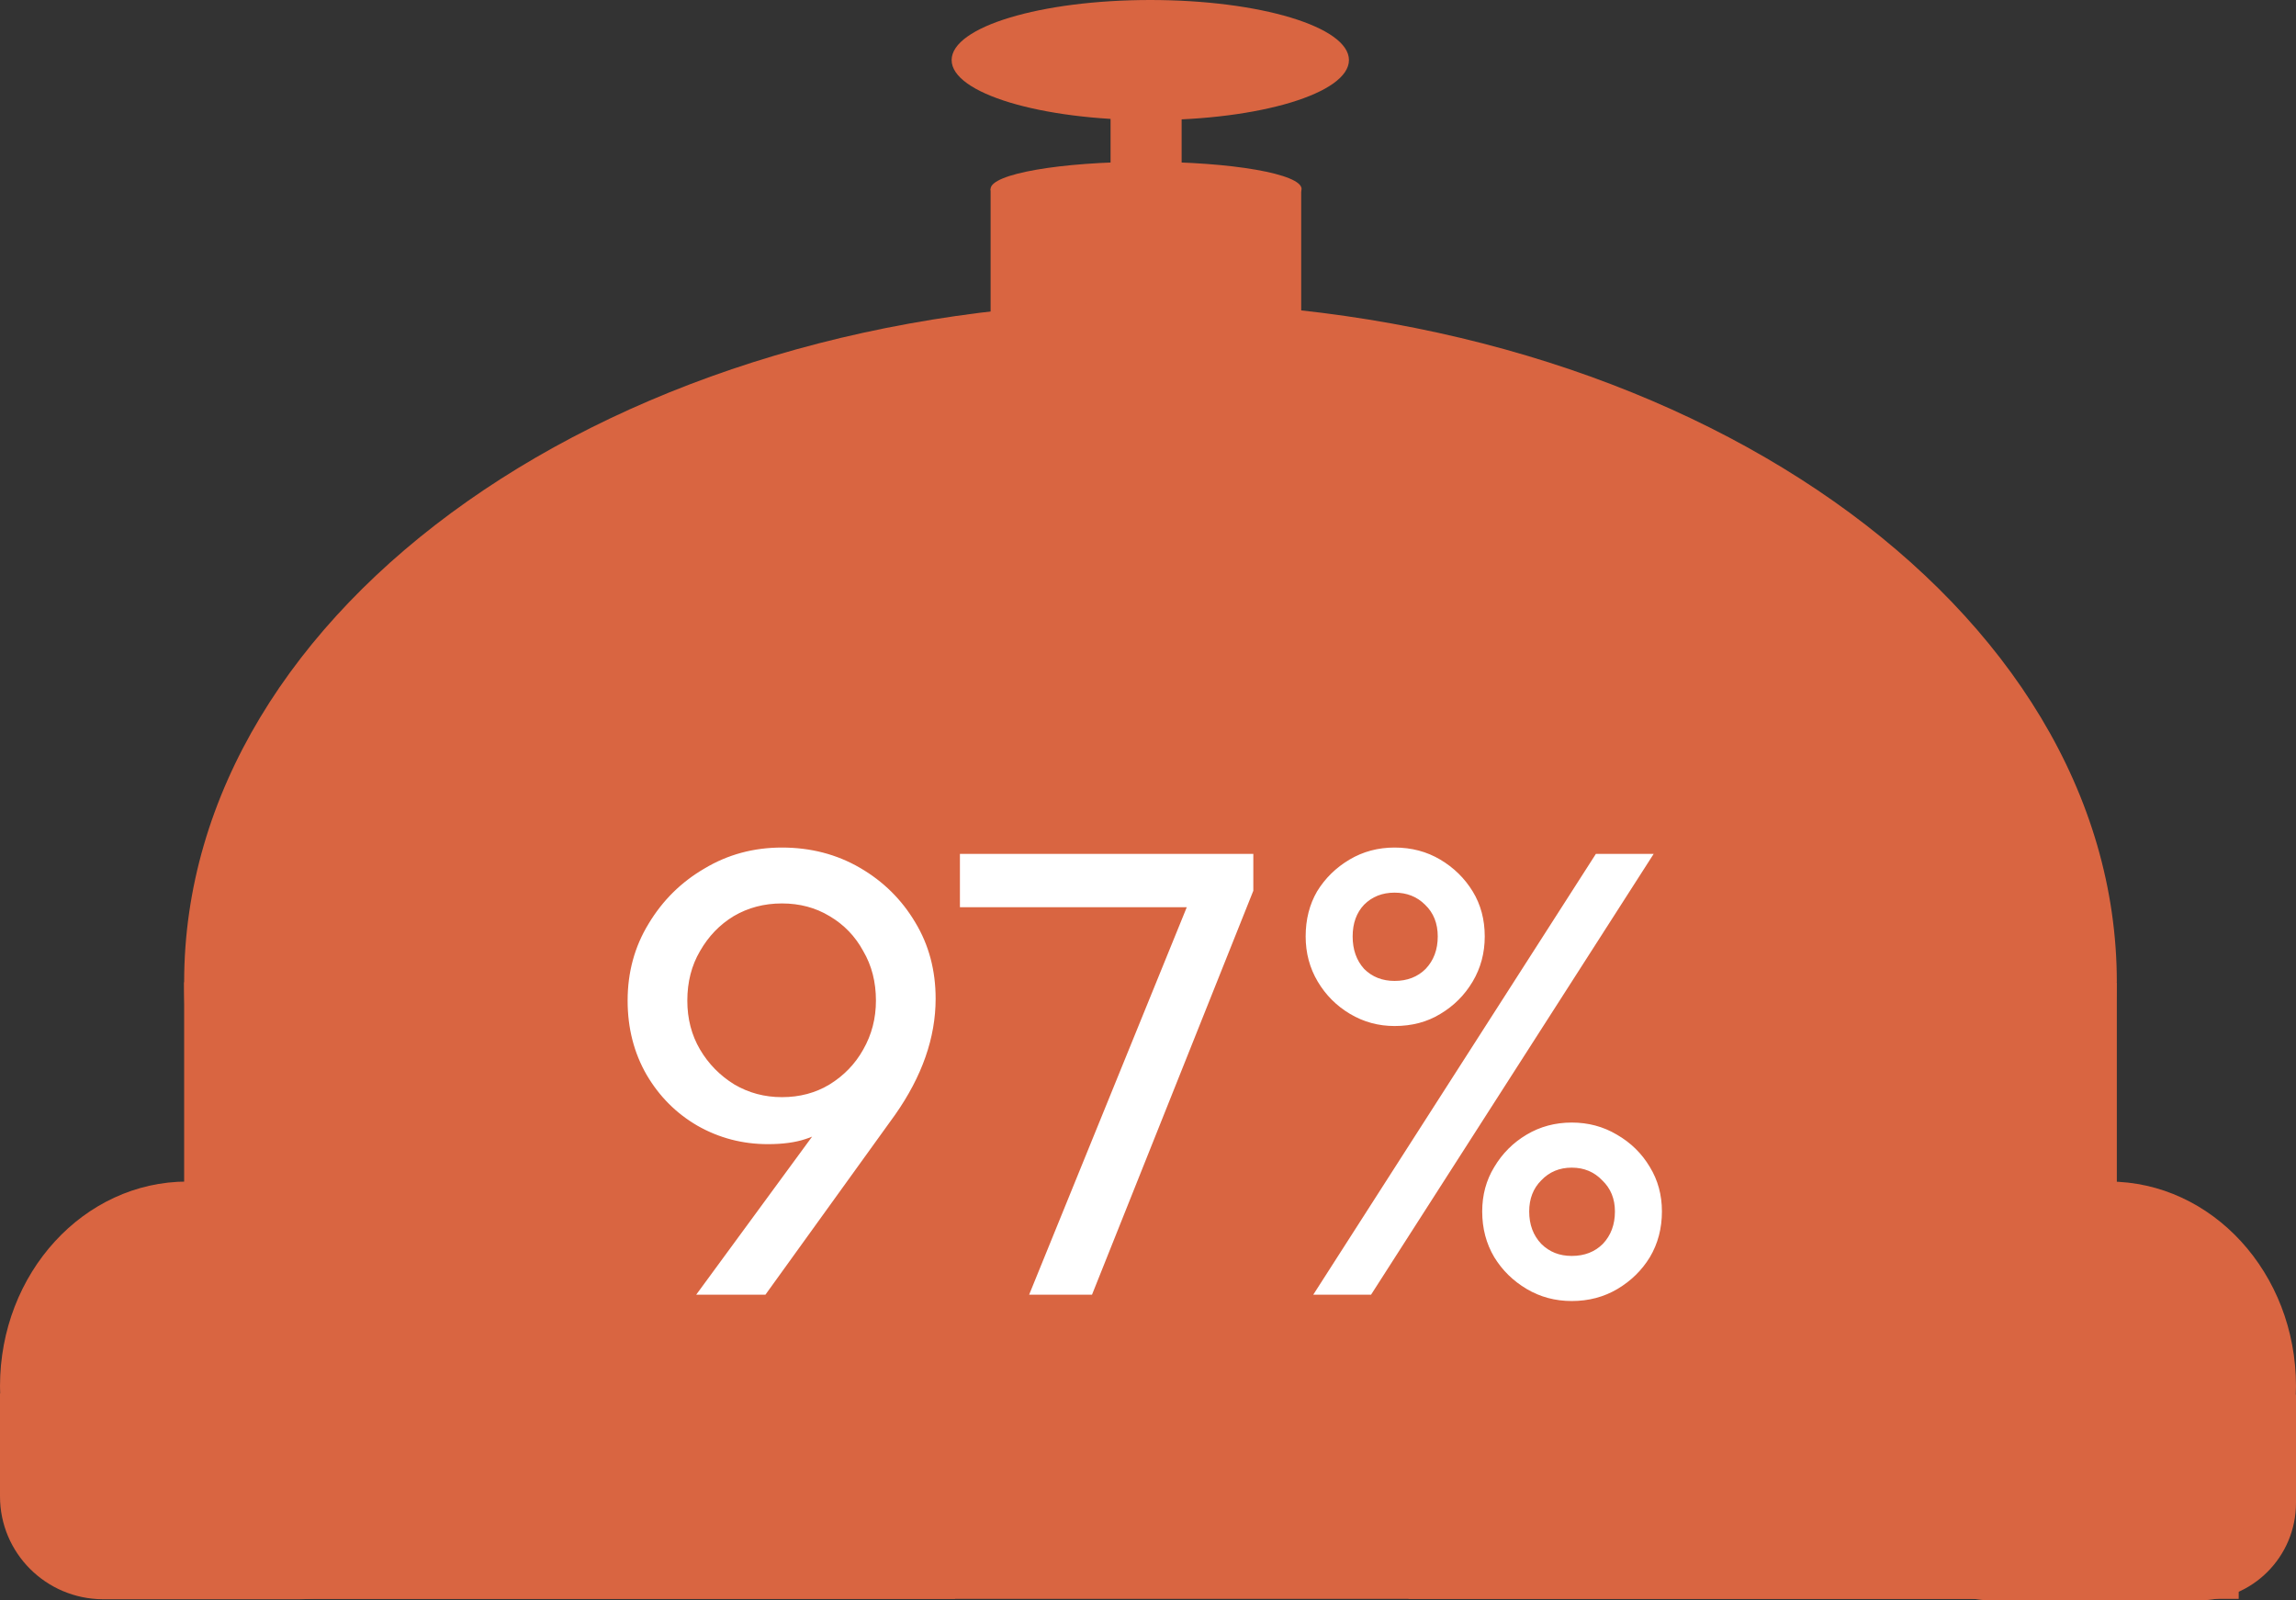 <svg width="188" height="131" viewBox="0 0 188 131" fill="none" xmlns="http://www.w3.org/2000/svg">
<rect x="0" y="0" width="188" height="131" fill="#333333" stroke="none"/>
<g clip-path="url(#clip0_51_213)">
<path d="M94.188 9.834C103.171 9.834 110.454 7.632 110.454 4.917C110.454 2.201 103.171 0 94.188 0C85.204 0 77.921 2.201 77.921 4.917C77.921 7.632 85.204 9.834 94.188 9.834Z" fill="#D96541"/>
<path d="M96.753 6.013H90.935V23.863H96.753V6.013Z" fill="#D96541"/>
<path d="M93.844 17.694C100.875 17.694 106.575 16.699 106.575 15.471C106.575 14.243 100.875 13.247 93.844 13.247C86.812 13.247 81.112 14.243 81.112 15.471C81.112 16.699 86.812 17.694 93.844 17.694Z" fill="#D96541"/>
<path d="M106.544 15.471H81.112V31.255H106.544V15.471Z" fill="#D96541"/>
<path d="M173.329 80.423C173.329 49.669 137.919 24.741 94.219 24.741C50.519 24.741 15.078 49.669 15.078 80.423C15.078 111.176 47.203 130.248 90.903 130.248C134.603 130.248 173.298 111.176 173.298 80.423H173.329Z" fill="#D96541"/>
<path d="M173.329 80.423H15.078V130.906H173.329V80.423Z" fill="#D96541"/>
<path d="M15.328 130.248C23.793 130.248 30.656 122.747 30.656 113.493C30.656 104.24 23.793 96.739 15.328 96.739C6.862 96.739 0 104.24 0 113.493C0 122.747 6.862 130.248 15.328 130.248Z" fill="#D96541"/>
<path d="M0 114.089H24.493C29.123 114.089 32.908 117.847 32.908 122.513C32.908 127.148 29.154 130.938 24.493 130.938H8.415C3.754 130.906 0 127.148 0 122.513V114.089Z" fill="#D96541"/>
<path d="M163.069 114.183H188V123.045C188 127.461 184.434 131.031 180.023 131.031H163.069C158.658 131.031 155.092 127.461 155.092 123.045V122.169C155.092 117.753 158.658 114.183 163.069 114.183Z" fill="#D96541"/>
<path d="M172.672 130.248C181.137 130.248 188 122.747 188 113.493C188 104.24 181.137 96.739 172.672 96.739C164.207 96.739 157.344 104.24 157.344 113.493C157.344 122.747 164.207 130.248 172.672 130.248Z" fill="#D96541"/>
<path d="M78.203 109.422H10.229V130.906H78.203V109.422Z" fill="#D96541"/>
<path d="M183.308 109.422H115.334V130.906H183.308V109.422Z" fill="#D96541"/>
<path d="M57.007 106L67.875 91.18L69.643 90.244C69.227 90.937 68.725 91.544 68.135 92.064C67.546 92.584 66.818 92.983 65.951 93.26C65.119 93.537 64.097 93.676 62.883 93.676C60.803 93.676 58.879 93.173 57.111 92.168C55.378 91.163 53.991 89.776 52.951 88.008C51.911 86.205 51.391 84.177 51.391 81.924C51.391 79.601 51.963 77.504 53.107 75.632C54.251 73.725 55.777 72.217 57.683 71.108C59.59 69.964 61.705 69.392 64.027 69.392C66.385 69.392 68.517 69.947 70.423 71.056C72.33 72.165 73.838 73.656 74.947 75.528C76.057 77.365 76.611 79.445 76.611 81.768C76.611 84.957 75.502 88.129 73.283 91.284L62.675 106H57.007ZM64.027 89.828C65.483 89.828 66.783 89.481 67.927 88.788C69.106 88.06 70.025 87.107 70.683 85.928C71.377 84.715 71.723 83.38 71.723 81.924C71.723 80.399 71.377 79.047 70.683 77.868C70.025 76.655 69.106 75.701 67.927 75.008C66.783 74.315 65.483 73.968 64.027 73.968C62.571 73.968 61.254 74.315 60.075 75.008C58.931 75.701 58.013 76.655 57.319 77.868C56.626 79.047 56.279 80.399 56.279 81.924C56.279 83.415 56.626 84.749 57.319 85.928C58.013 87.107 58.949 88.06 60.127 88.788C61.306 89.481 62.606 89.828 64.027 89.828ZM84.268 106L97.788 72.772L102.624 72.928L89.416 106H84.268ZM78.6 74.28V69.912H102.624V72.928L100.492 74.28H78.6ZM114.189 84.004C112.871 84.004 111.658 83.675 110.549 83.016C109.439 82.357 108.555 81.473 107.897 80.364C107.238 79.255 106.909 78.024 106.909 76.672C106.909 75.285 107.221 74.055 107.845 72.98C108.503 71.905 109.387 71.039 110.497 70.38C111.606 69.721 112.837 69.392 114.189 69.392C115.575 69.392 116.823 69.721 117.933 70.38C119.042 71.039 119.926 71.905 120.585 72.98C121.243 74.055 121.573 75.285 121.573 76.672C121.573 78.024 121.243 79.255 120.585 80.364C119.926 81.473 119.042 82.357 117.933 83.016C116.858 83.675 115.61 84.004 114.189 84.004ZM114.189 80.312C115.229 80.312 116.078 79.983 116.737 79.324C117.395 78.631 117.725 77.747 117.725 76.672C117.725 75.597 117.378 74.731 116.685 74.072C116.026 73.413 115.194 73.084 114.189 73.084C113.183 73.084 112.351 73.413 111.693 74.072C111.069 74.731 110.757 75.597 110.757 76.672C110.757 77.747 111.069 78.631 111.693 79.324C112.351 79.983 113.183 80.312 114.189 80.312ZM128.697 106.52C127.345 106.52 126.114 106.191 125.005 105.532C123.895 104.873 123.011 104.007 122.353 102.932C121.694 101.823 121.365 100.575 121.365 99.188C121.365 97.836 121.694 96.623 122.353 95.548C123.011 94.439 123.895 93.555 125.005 92.896C126.114 92.237 127.345 91.908 128.697 91.908C130.049 91.908 131.279 92.237 132.389 92.896C133.533 93.555 134.434 94.439 135.093 95.548C135.751 96.623 136.081 97.836 136.081 99.188C136.081 100.575 135.751 101.823 135.093 102.932C134.434 104.007 133.55 104.873 132.441 105.532C131.331 106.191 130.083 106.52 128.697 106.52ZM128.697 102.828C129.737 102.828 130.586 102.499 131.245 101.84C131.903 101.147 132.233 100.263 132.233 99.188C132.233 98.148 131.886 97.299 131.193 96.64C130.534 95.947 129.702 95.6 128.697 95.6C127.691 95.6 126.859 95.947 126.201 96.64C125.542 97.299 125.213 98.148 125.213 99.188C125.213 100.263 125.542 101.147 126.201 101.84C126.859 102.499 127.691 102.828 128.697 102.828ZM107.533 106L130.673 69.912H135.405L112.265 106H107.533Z" fill="white"/>
</g>
<defs>
<clipPath id="clip0_51_213">
<rect width="188" height="131" fill="white"/>
</clipPath>
</defs>
</svg>
